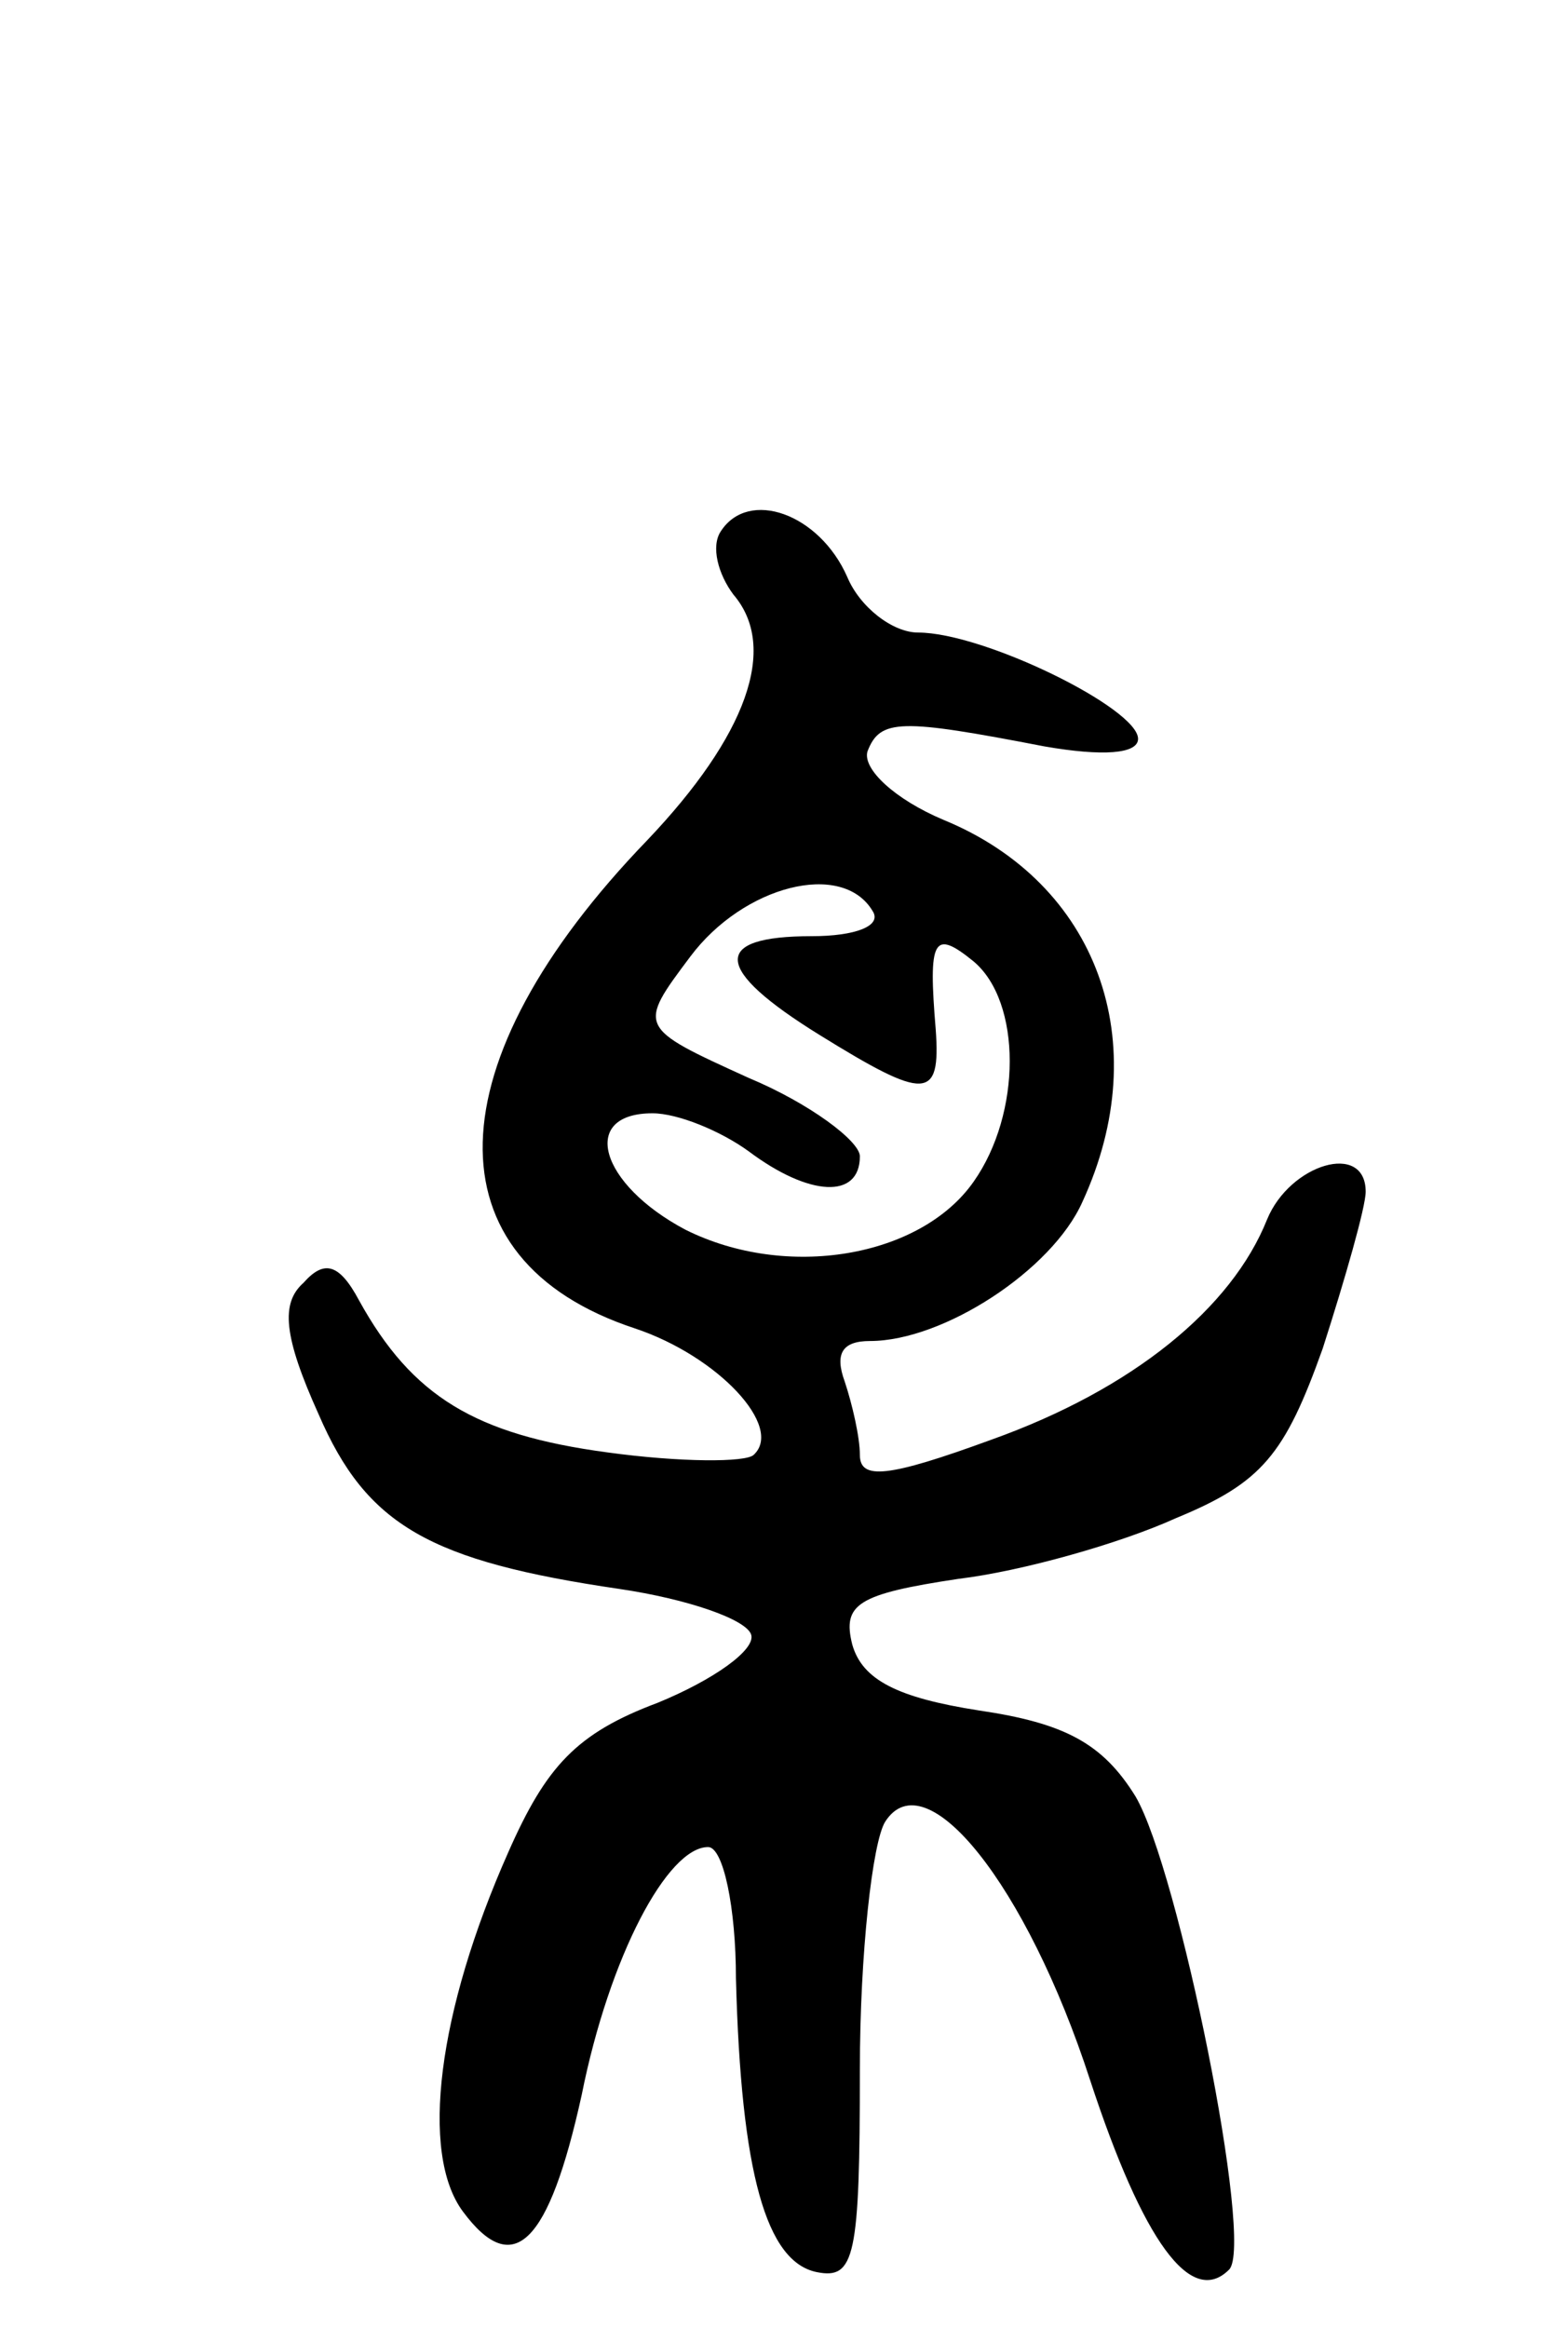 <svg version="1.0" xmlns="http://www.w3.org/2000/svg"
 width="62pt" height="92pt" viewBox="0 0 62 92"
 preserveAspectRatio="xMidYMid meet">
<g transform="translate(0,92) scale(0.1,-0.1)"
fill="#000000" stroke="none">
<path d="M285 710 c-4 -6 -1 -17 5 -25 18 -21 5 -56 -34 -97 -85 -88 -87 -166
-5 -193 33 -11 59 -39 47 -50 -3 -3 -29 -3 -58 1 -52 7 -77 22 -98 60 -8 15
-14 16 -22 7 -9 -8 -8 -21 6 -52 19 -44 44 -58 119 -69 27 -4 50 -12 52 -18 2
-6 -15 -18 -37 -27 -32 -12 -44 -25 -59 -59 -28 -63 -35 -119 -18 -142 20 -27
34 -13 47 46 11 55 34 98 50 98 6 0 11 -24 11 -52 2 -77 12 -112 32 -116 15
-3 17 6 17 80 0 46 5 90 10 98 16 25 56 -25 81 -102 21 -64 40 -90 55 -75 10
10 -20 158 -37 187 -13 21 -28 29 -62 34 -32 5 -46 12 -50 26 -4 16 2 20 42
26 25 3 64 14 86 24 34 14 43 25 58 67 9 28 17 56 17 62 0 20 -30 11 -39 -11
-14 -35 -53 -67 -109 -87 -41 -15 -52 -16 -52 -6 0 7 -3 20 -6 29 -4 11 -1 16
10 16 29 0 72 28 84 55 29 63 6 126 -55 151 -19 8 -32 20 -30 27 5 13 13 13
70 2 23 -4 37 -3 37 3 0 12 -61 42 -87 42 -10 0 -23 10 -28 22 -11 25 -39 35
-50 18z m60 -150 c4 -6 -7 -10 -24 -10 -40 0 -39 -13 3 -39 42 -26 48 -26 46
2 -3 36 -1 40 15 27 19 -16 19 -60 0 -87 -21 -30 -74 -39 -114 -19 -34 18 -42
46 -13 46 10 0 27 -7 38 -15 24 -18 44 -19 44 -2 0 6 -20 21 -44 31 -44 20
-44 20 -23 48 21 28 60 38 72 18z"/>
</g>
</svg>
